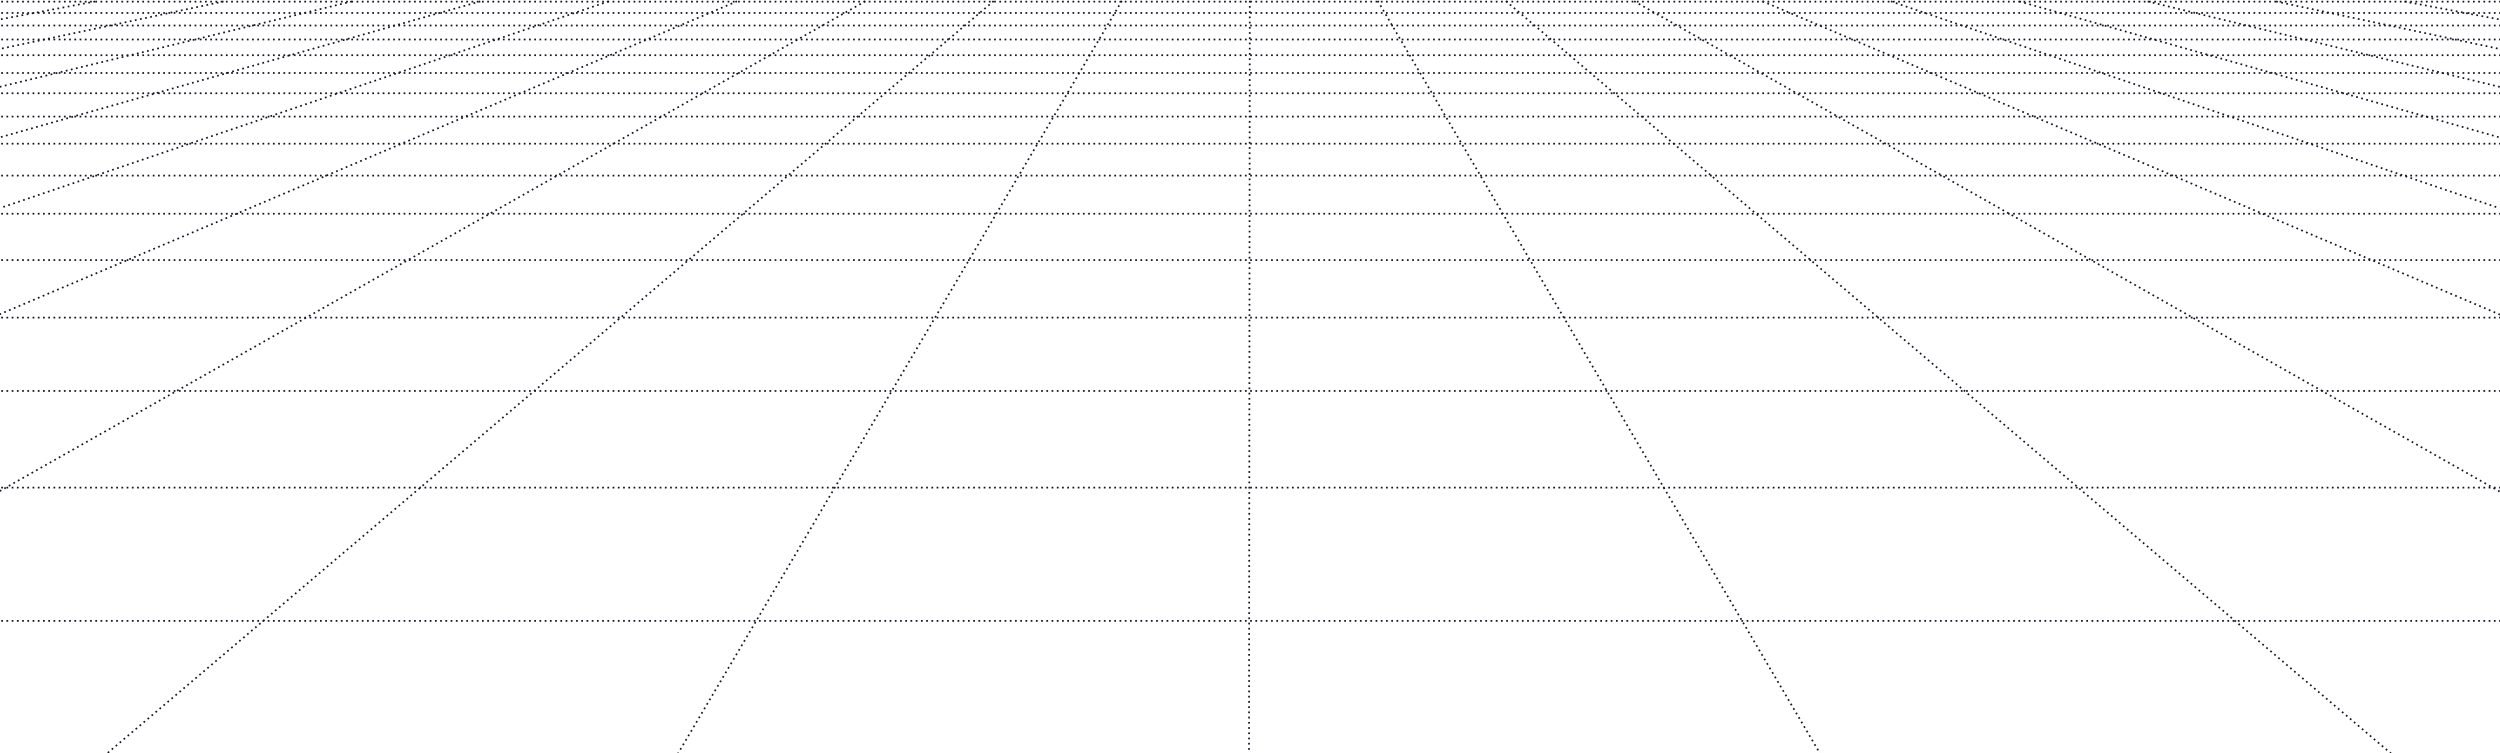 <svg width="1440" height="434" viewBox="0 0 1440 434" fill="none" xmlns="http://www.w3.org/2000/svg">
<path d="M645.917 0.946L359.842 486.054" stroke="#121222" stroke-linecap="square" stroke-dasharray="0.01 3"/>
<path d="M424.053 0.946L0 180.95" stroke="#121222" stroke-linecap="square" stroke-dasharray="0.01 3"/>
<path d="M350.097 0.946L0 119.847" stroke="#121222" stroke-linecap="square" stroke-dasharray="0.01 3"/>
<path d="M276.151 0.946L0.001 79.105" stroke="#121222" stroke-linecap="square" stroke-dasharray="0.01 3"/>
<path d="M498.012 0.946L0.001 282.77" stroke="#121222" stroke-linecap="square" stroke-dasharray="0.01 3"/>
<path d="M202.195 0.946L0.001 49.999" stroke="#121222" stroke-linecap="square" stroke-dasharray="0.01 3"/>
<path d="M54.283 0.946L0.001 11.19" stroke="#121222" stroke-linecap="square" stroke-dasharray="0.01 3"/>
<path d="M128.239 0.946L0.001 28.168" stroke="#121222" stroke-linecap="square" stroke-dasharray="0.01 3"/>
<path d="M1237.55 0.946L1439.99 50.088" stroke="#121222" stroke-linecap="square" stroke-dasharray="0.01 3"/>
<path d="M719.874 0.946L719.379 486.054" stroke="#121222" stroke-linecap="square" stroke-dasharray="0.01 3"/>
<path d="M1311.5 0.946L1439.99 28.232" stroke="#121222" stroke-linecap="square" stroke-dasharray="0.01 3"/>
<path d="M1385.45 0.946L1439.99 11.241" stroke="#121222" stroke-linecap="square" stroke-dasharray="0.01 3"/>
<path d="M1163.59 0.946L1440 79.224" stroke="#121222" stroke-linecap="square" stroke-dasharray="0.01 3"/>
<path d="M1089.64 0.946L1440 120.011" stroke="#121222" stroke-linecap="square" stroke-dasharray="0.01 3"/>
<path d="M941.737 0.946L1440 283.239" stroke="#121222" stroke-linecap="square" stroke-dasharray="0.01 3"/>
<path d="M1015.69 0.946L1439.99 181.215" stroke="#121222" stroke-linecap="square" stroke-dasharray="0.01 3"/>
<path d="M793.831 0.946L1078.92 486.054" stroke="#121222" stroke-linecap="square" stroke-dasharray="0.01 3"/>
<path d="M571.959 0.946L0.307 486.054" stroke="#121222" stroke-linecap="square" stroke-dasharray="0.01 3"/>
<path d="M867.775 0.946L1438.45 486.054" stroke="#121222" stroke-linecap="square" stroke-dasharray="0.01 3"/>
<path d="M1439.99 67.15H0" stroke="#121222" stroke-linecap="square" stroke-dasharray="0.01 3"/>
<path d="M1439.99 22.753H0" stroke="#121222" stroke-linecap="square" stroke-dasharray="0.01 3"/>
<path d="M1439.99 31.805H0" stroke="#121222" stroke-linecap="square" stroke-dasharray="0.01 3"/>
<path d="M1439.99 42.043H0" stroke="#121222" stroke-linecap="square" stroke-dasharray="0.01 3"/>
<path d="M1439.99 7.463H0" stroke="#121222" stroke-linecap="square" stroke-dasharray="0.01 3"/>
<path d="M1439.99 14.69H0" stroke="#121222" stroke-linecap="square" stroke-dasharray="0.01 3"/>
<path d="M1439.99 357.634H0" stroke="#121222" stroke-linecap="square" stroke-dasharray="0.01 3"/>
<path d="M1439.99 82.766H0" stroke="#121222" stroke-linecap="square" stroke-dasharray="0.01 3"/>
<path d="M1439.99 53.719H0" stroke="#121222" stroke-linecap="square" stroke-dasharray="0.01 3"/>
<path d="M1439.99 0.946H0" stroke="#121222" stroke-linecap="square" stroke-dasharray="0.01 3"/>
<path d="M1439.99 101.148H0" stroke="#121222" stroke-linecap="square" stroke-dasharray="0.01 3"/>
<path d="M1439.99 123.11H0" stroke="#121222" stroke-linecap="square" stroke-dasharray="0.01 3"/>
<path d="M1439.99 280.868H0" stroke="#121222" stroke-linecap="square" stroke-dasharray="0.01 3"/>
<path d="M1439.99 149.805H0" stroke="#121222" stroke-linecap="square" stroke-dasharray="0.01 3"/>
<path d="M1439.99 182.945H0" stroke="#121222" stroke-linecap="square" stroke-dasharray="0.01 3"/>
<path d="M1439.99 225.185H0" stroke="#121222" stroke-linecap="square" stroke-dasharray="0.01 3"/>
</svg>
